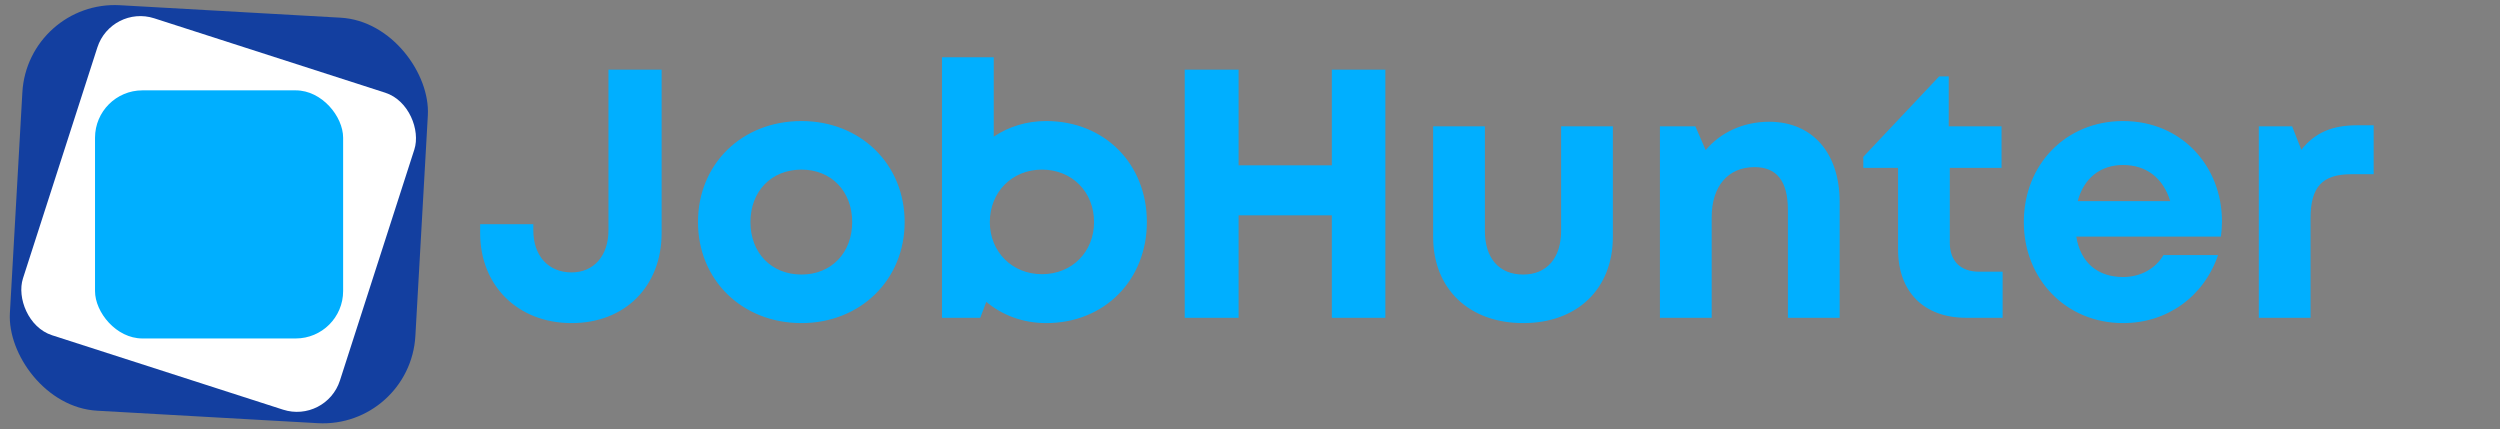 <svg width="268" height="46" viewBox="0 0 268 46" fill="none" xmlns="http://www.w3.org/2000/svg">
<rect x="0" y="0" width="268" height="46" fill="#808080" stroke="none"/>
<rect x="2.957" width="43.537" height="43.537" rx="9.924" transform="rotate(3.235 2.957 0)" fill="#133FA0"/>
<rect x="11.922" y="0.476" width="35.699" height="35.699" rx="4.843" transform="rotate(17.855 11.922 0.476)" fill="white"/>
<rect x="10.186" y="9.686" width="26.597" height="26.597" rx="5.081" fill="#00AFFF"/>
<path d="M61.275 34.636C55.537 34.636 51.471 30.646 51.471 24.984V24.034H57.171V24.68C57.171 27.416 58.767 29.202 61.275 29.202C63.631 29.202 65.227 27.454 65.227 24.68V7.466H70.927V24.984C70.927 30.646 67.051 34.636 61.275 34.636ZM85.92 34.636C79.536 34.636 74.824 30 74.824 23.806C74.824 17.574 79.536 12.976 85.92 12.976C92.228 12.976 96.978 17.574 96.978 23.806C96.978 30 92.228 34.636 85.92 34.636ZM85.92 29.43C89.112 29.43 91.354 27.112 91.354 23.806C91.354 20.5 89.112 18.182 85.92 18.182C82.69 18.182 80.448 20.5 80.448 23.806C80.448 27.112 82.69 29.43 85.92 29.43ZM112.152 12.976C118.422 12.976 122.944 17.574 122.944 23.806C122.944 30 118.422 34.636 112.152 34.636C109.682 34.636 107.44 33.8 105.73 32.356L105.084 34.066H100.98V6.136H106.528V14.648C108.124 13.584 110.024 12.976 112.152 12.976ZM111.696 29.392C114.926 29.392 117.282 26.998 117.282 23.806C117.282 20.576 114.926 18.182 111.696 18.182C108.504 18.182 106.11 20.576 106.11 23.806C106.11 26.998 108.504 29.392 111.696 29.392ZM148.51 7.466V34.066H142.772V23.084H132.778V34.066H127.002V7.466H132.778V17.726H142.772V7.466H148.51ZM163.284 34.636C157.47 34.636 153.632 30.95 153.632 25.402V13.546H159.18V24.756C159.18 27.682 160.7 29.43 163.284 29.43C165.83 29.43 167.35 27.644 167.35 24.756V13.546H172.898V25.402C172.898 30.95 169.098 34.636 163.284 34.636ZM189.649 13.052C194.323 13.052 197.211 16.434 197.211 21.64V34.066H191.663V22.514C191.663 19.436 190.485 17.916 188.091 17.916C185.241 17.916 183.493 19.968 183.493 23.274V34.066H177.945V13.546H181.745L182.847 16.092C184.405 14.23 186.837 13.052 189.649 13.052ZM214.68 29.126V34.066H210.766C206.244 34.066 203.47 31.292 203.47 26.732V17.992H199.746V16.814L207.878 8.188H208.904V13.546H214.566V17.992H209.018V26.01C209.018 27.986 210.158 29.126 212.172 29.126H214.68ZM238.195 23.73C238.195 24.262 238.157 24.832 238.081 25.364H222.577C223.033 28.176 224.895 29.696 227.593 29.696C229.493 29.696 231.089 28.784 231.925 27.34H237.777C236.257 31.786 232.343 34.636 227.593 34.636C221.513 34.636 216.953 29.962 216.953 23.806C216.953 17.612 221.475 12.976 227.593 12.976C233.901 12.976 238.195 17.84 238.195 23.73ZM227.593 17.688C225.123 17.688 223.375 19.132 222.729 21.564H232.647C231.887 19.056 230.063 17.688 227.593 17.688ZM254.456 13.432V18.676H252.062C248.946 18.676 247.692 20.044 247.692 23.388V34.066H242.144V13.546H245.716L246.704 16.054C248.148 14.23 250.01 13.432 252.632 13.432H254.456Z" fill="#00AFFF"/>
</svg>

